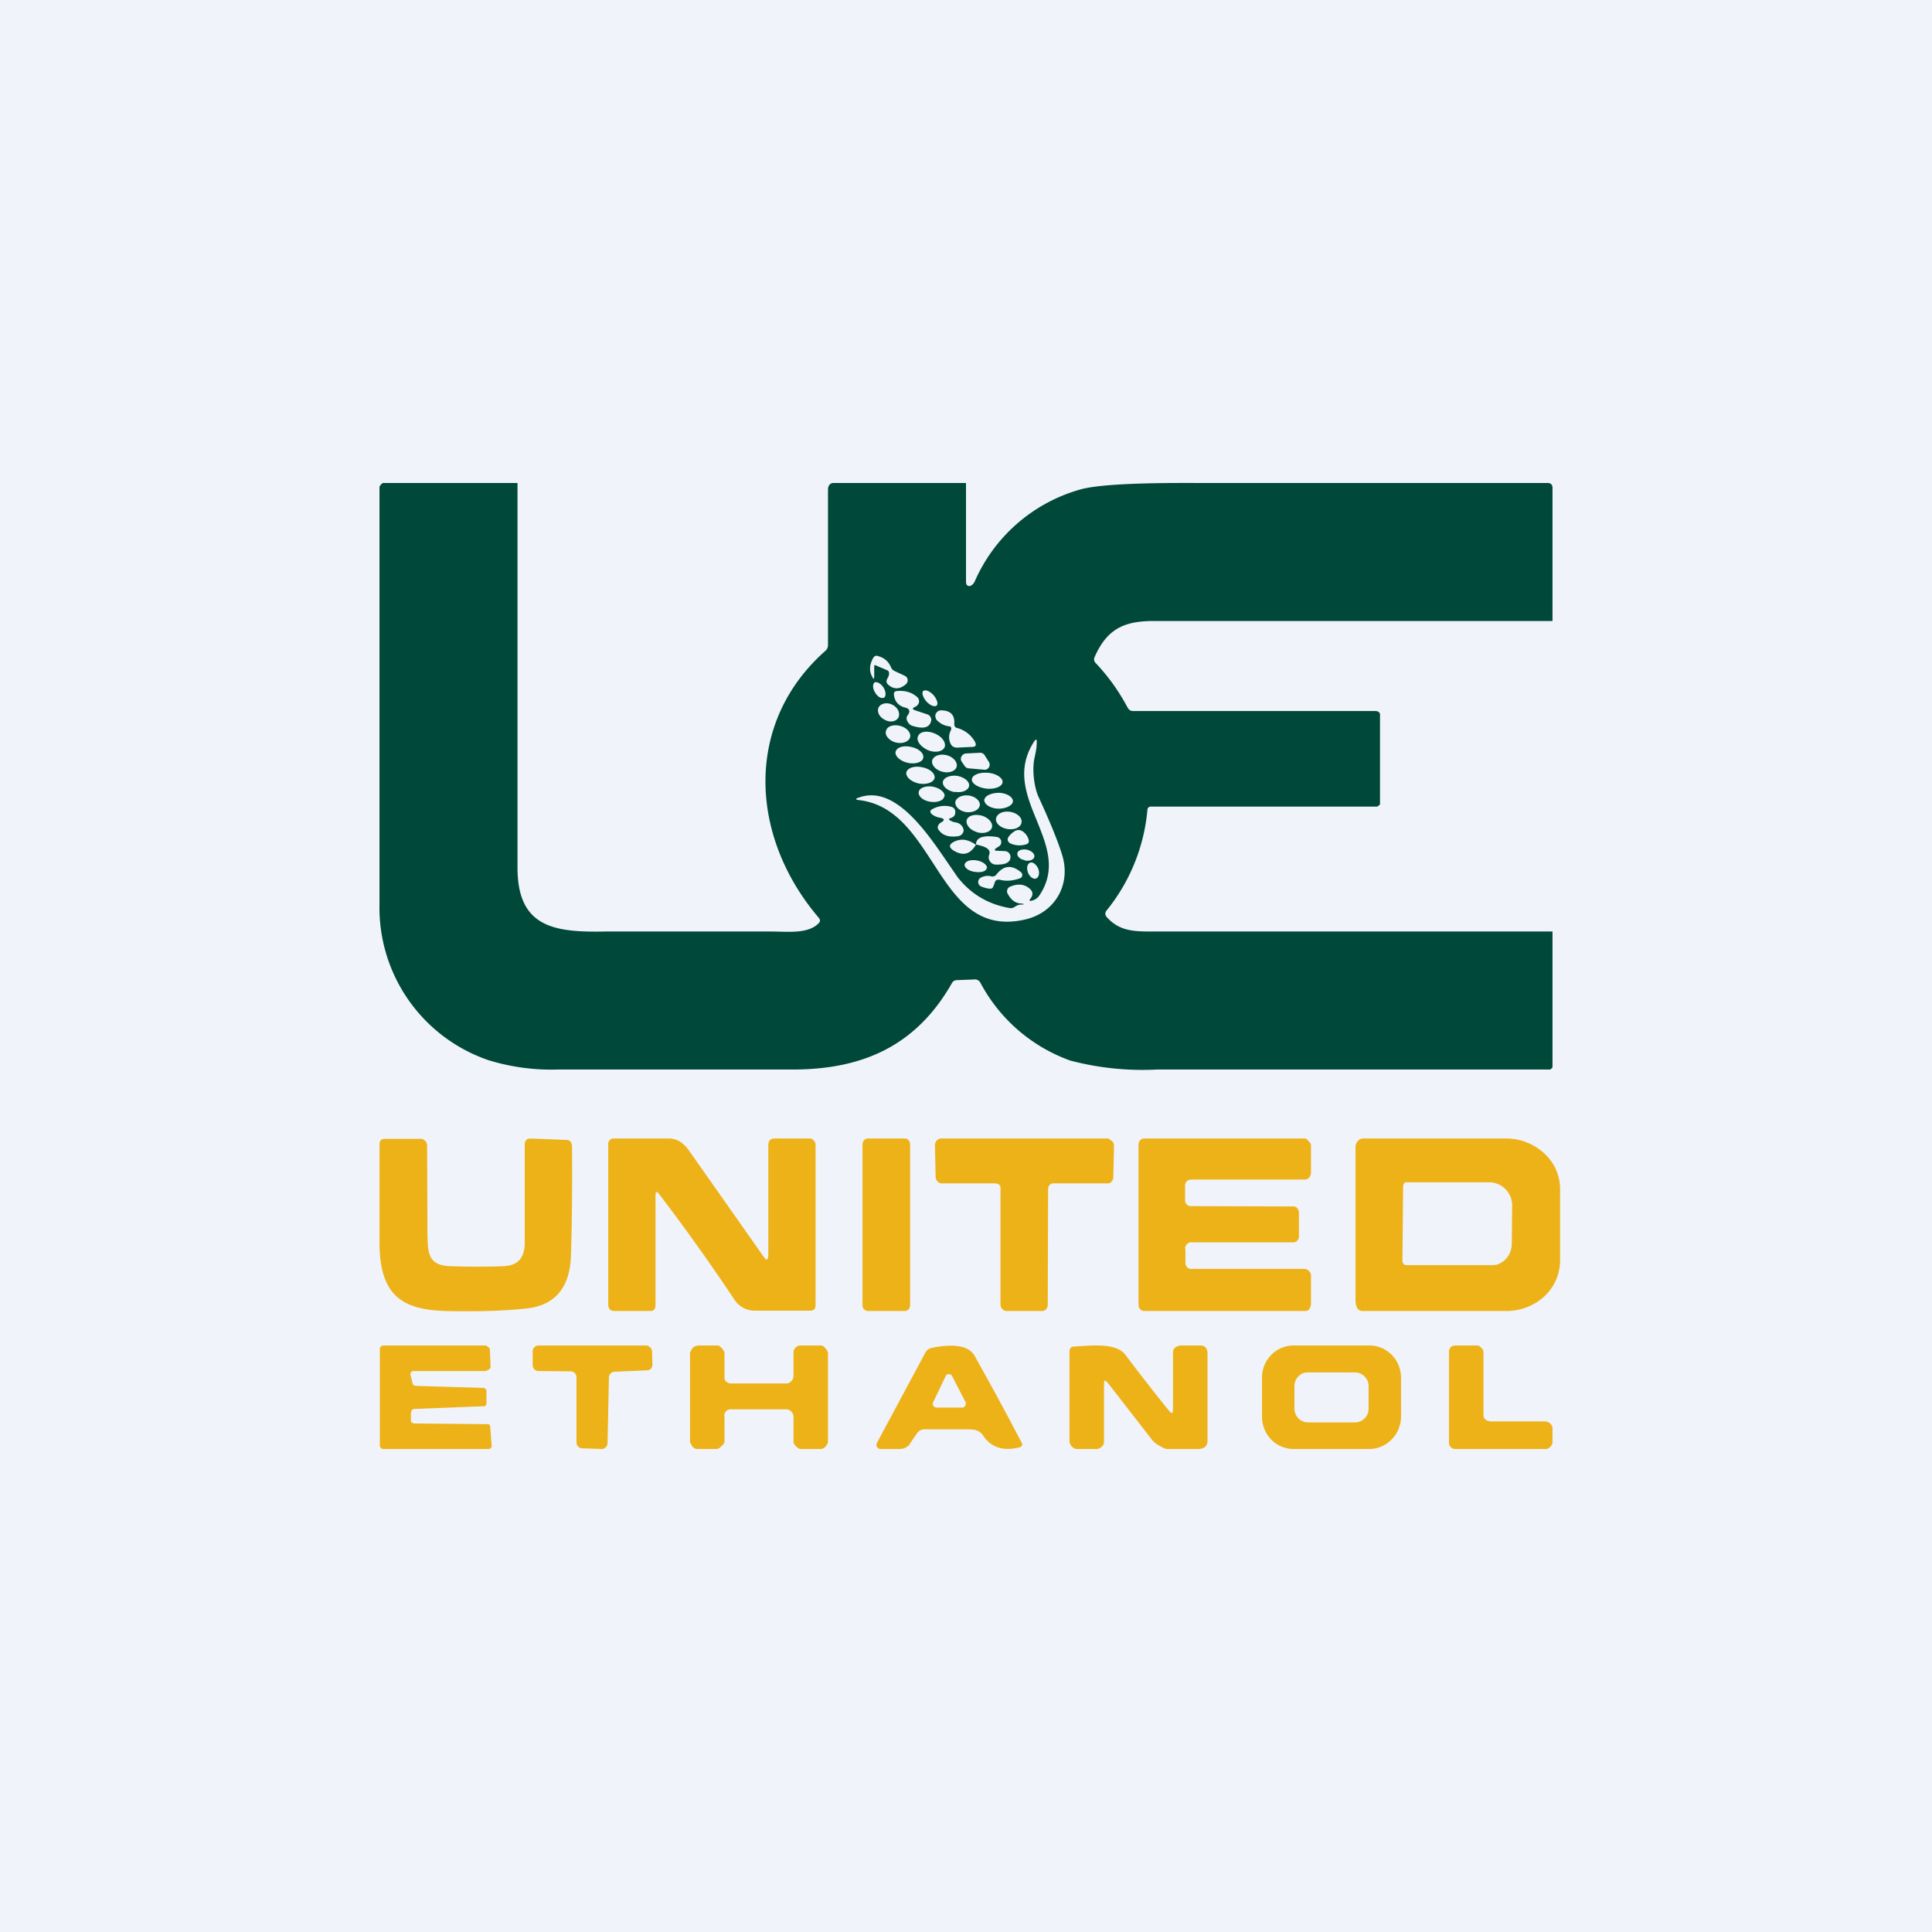 <!-- by TradeStack --><svg width="56" height="56" viewBox="0 0 56 56" xmlns="http://www.w3.org/2000/svg"><path fill="#F0F3FA" d="M0 0h56v56H0z"/><path fill-rule="evenodd" d="M28.25 16.86a4.74 4.74 0 0 1 3.02-2.66c.48-.15 1.64-.21 3.48-.2h10.11c.1 0 .14.06.14.14V18H33.45c-.83 0-1.35.2-1.72 1.04a.15.15 0 0 0 .03.18c.36.38.67.81.93 1.3.03.05.08.09.15.09h7.03c.06 0 .13.03.13.1v2.61l-.05.04a.06.06 0 0 1-.04.02h-6.56a.09.09 0 0 0-.09.08 5.4 5.4 0 0 1-1.2 2.95c-.03.06-.03.1.01.16.38.44.84.43 1.38.43H45v3.9c0 .03 0 .05-.02.06-.01.01-.03.04-.05.04H33.55a8.2 8.2 0 0 1-2.53-.26 4.77 4.77 0 0 1-2.6-2.25.18.18 0 0 0-.18-.1l-.5.02a.16.16 0 0 0-.15.09c-1.05 1.84-2.63 2.53-4.75 2.5H16.2a6.2 6.2 0 0 1-2.04-.27A4.67 4.67 0 0 1 11 26.2V14.13a.1.1 0 0 1 .03-.07c.02-.02.05-.06.08-.06H15v11.15c0 1.75 1.09 1.88 2.57 1.85h4.76c.5 0 1.09.08 1.4-.24.05-.05.05-.1 0-.16-2.02-2.37-2.16-5.66.2-7.74a.22.22 0 0 0 .07-.16v-4.51c0-.1.05-.19.16-.19H28v2.86c0 .18.17.16.25 0Zm-2.48 2.66c0-.04-.01-.07-.05-.09l-.35-.15h-.01a.03.03 0 0 0-.01 0l-.01.02v.3c0 .09-.02.1-.06.01-.09-.16-.08-.34.03-.54.04-.06.09-.08.15-.05.18.05.3.16.37.33a.2.2 0 0 0 .1.1l.3.14v.01h.02a.15.15 0 0 1 0 .24c-.17.14-.34.15-.5.01-.06-.05-.07-.11-.03-.18.03-.05.05-.1.05-.15Zm-.15.7c-.07.04-.18-.02-.25-.14-.08-.12-.08-.25-.02-.3.07-.03.18.03.26.15.07.12.08.25.01.3Zm.91.37.36.12c.03.01.06.04.08.07.02.04.03.08.02.11-.04.2-.22.25-.54.15a.22.22 0 0 1-.1-.06c-.08-.1-.1-.18-.03-.26.07-.11.04-.18-.08-.21-.2-.05-.31-.18-.33-.38 0-.07.03-.1.1-.1.23-.02.43.04.58.18a.16.16 0 0 1 .02.21.22.22 0 0 1-.09.07c-.08.04-.08.07.01.1Zm.62-.14c-.06.05-.19 0-.3-.12-.1-.12-.14-.25-.09-.3.06-.05.19 0 .3.12.1.12.14.25.09.3Zm-1.51.41c.15.09.33.06.4-.06.06-.12-.01-.29-.17-.37-.15-.08-.33-.05-.4.07-.06.12.01.28.17.36Zm1.5 0c.1.1.21.17.35.19.08 0 .1.05.07.12a.43.43 0 0 0 0 .4c.04.07.1.1.19.1l.43-.02c.1 0 .13-.05.08-.15a.85.85 0 0 0-.52-.4c-.05-.01-.08-.05-.08-.11.02-.27-.11-.4-.39-.4a.17.17 0 0 0-.16.18l.03.09Zm-1.18.66c.2.05.38-.02.42-.15.03-.14-.1-.28-.29-.33-.2-.05-.38.01-.41.15-.04.13.1.28.28.33Zm1.42.14c-.06.13-.28.17-.49.08-.21-.1-.34-.27-.28-.4.05-.14.27-.17.48-.08.22.09.34.27.29.4Zm2.22 4.53c-.18-.01-.3-.11-.4-.3a.15.15 0 0 1 0-.11.14.14 0 0 1 .08-.08c.19-.08.36-.08.5.01.16.1.19.21.08.35-.03.04-.02.06.03.05.1-.02.18-.07.24-.16.5-.75.21-1.45-.08-2.17-.3-.73-.6-1.47-.08-2.28.06-.09.09-.08.08.03 0 .14-.03.28-.06.42-.08.33-.02.83.1 1.12.34.74.57 1.3.69 1.69.28.86-.19 1.71-1.1 1.9-1.38.3-2-.66-2.64-1.65-.55-.84-1.1-1.7-2.15-1.82-.1-.01-.1-.04 0-.07 1.02-.38 1.93.94 2.54 1.83l.33.48c.39.49.88.78 1.5.89a.2.2 0 0 0 .16-.04c.05-.03.1-.06.18-.06.1 0 .1-.02 0-.03Zm-2.84-4.22c-.02.12-.23.19-.45.14-.22-.05-.38-.2-.35-.32.03-.13.23-.19.45-.14.23.05.38.19.35.32Zm1.23-.13.41-.02a.15.15 0 0 1 .14.07l.12.19a.15.15 0 0 1-.06.22.15.15 0 0 1-.08.01l-.45-.04a.15.15 0 0 1-.11-.07l-.09-.13a.15.15 0 0 1 .05-.2.15.15 0 0 1 .07-.03Zm-.26.38c-.03.13-.22.2-.41.15-.2-.05-.33-.2-.3-.33.04-.13.22-.2.42-.15.19.05.32.2.29.33Zm-1.1.49c.23.04.43-.03.46-.16.02-.13-.14-.27-.36-.31-.23-.05-.43.02-.46.15-.02.13.14.27.36.32Zm2.43-.04c-.01.13-.22.21-.46.19-.25-.03-.44-.15-.43-.27.01-.13.22-.21.47-.19.24.02.43.15.42.27Zm-1.39.28c.21.04.4-.04.42-.17.02-.12-.13-.25-.34-.29-.21-.03-.4.05-.42.17-.02.13.13.26.34.3Zm-.3.13c-.01.12-.2.19-.4.16-.21-.03-.36-.16-.34-.28.01-.12.2-.19.4-.16.21.04.36.16.35.28Zm1.57.36c.23 0 .42-.1.42-.22s-.18-.23-.4-.24c-.23 0-.42.09-.43.21 0 .13.18.24.4.25Zm-.54-.1c-.02.14-.2.22-.39.2-.2-.03-.33-.16-.32-.29.02-.13.2-.22.4-.19.19.03.33.16.31.29Zm-.84.45c.04.03.1.04.15.05a.27.27 0 0 1 .19.13c.04.07.04.13 0 .19a.2.2 0 0 1-.15.08c-.24.03-.42-.02-.53-.17-.05-.05-.05-.11-.01-.17a.15.15 0 0 1 .05-.05c.13-.07.13-.12-.02-.15a.5.5 0 0 1-.23-.1c-.06-.06-.06-.11.02-.15a.72.72 0 0 1 .52-.07c.1.02.14.08.14.16 0 .09-.04.14-.13.17-.07.02-.07.05 0 .08Zm2.05.05c-.02.14-.2.22-.4.19-.21-.03-.36-.17-.34-.3.02-.14.2-.23.4-.2.21.03.36.17.34.3Zm-1.3.28c.2.06.4 0 .44-.13.04-.13-.09-.29-.3-.35-.2-.05-.39 0-.43.13-.03.14.1.29.3.35Zm.96.32c.15.07.3.08.45.04.09-.02.12-.07.09-.16a.43.43 0 0 0-.18-.23c-.09-.05-.17-.04-.26.03a.53.53 0 0 0-.15.16.11.11 0 0 0 .02.13l.03.03Zm-.98.04c0-.2.2-.28.6-.22a.15.15 0 0 1 .13.12.15.15 0 0 1-.06.15l-.08.05c-.07.05-.06.08.03.08l.22.01a.17.17 0 0 1 .16.16c0 .17-.14.24-.44.23a.21.21 0 0 1-.16-.1.2.2 0 0 1-.02-.18c.06-.15-.07-.24-.38-.3Zm0 0c-.16.28-.37.34-.64.18-.16-.1-.15-.19.02-.27.2-.09.4-.06.62.1Zm1.41.46c.14.03.26-.02.28-.1.02-.09-.08-.18-.21-.21-.14-.03-.27.02-.28.1-.02.08.07.18.21.2Zm-1.1.22c-.01.1-.17.14-.35.11-.17-.02-.3-.12-.29-.21.02-.1.17-.15.35-.12.18.03.3.13.3.22Zm1.2.14c.05.12.16.2.24.16.08-.04.1-.17.05-.29-.06-.12-.16-.2-.24-.16-.08.04-.1.16-.05.29Zm-1 .38.03-.09c.02-.08.07-.1.15-.09.18.05.38.03.58-.04a.1.1 0 0 0 .07-.08.1.1 0 0 0-.04-.1c-.26-.22-.5-.2-.71.07a.14.14 0 0 1-.15.05.41.41 0 0 0-.3.04.14.14 0 0 0 0 .25c.09.04.17.06.26.07.05 0 .1-.02.1-.08Z" fill="#00483A"/><path d="M12.39 35.79c.01.56.04.88.64.91.54.02 1.08.02 1.6 0 .39-.03.58-.25.58-.68v-2.86a.18.18 0 0 1 .04-.11.15.15 0 0 1 .05-.04l.06-.01 1.05.04c.11 0 .16.06.17.18.01 1.1 0 2.17-.03 3.17-.03.94-.47 1.46-1.32 1.54-.65.07-1.42.09-2.32.07-1.28-.04-1.91-.47-1.91-2v-2.82c0-.12.05-.17.16-.17h1.04c.03 0 .05 0 .07.02l.06.04a.22.22 0 0 1 .05.14l.01 2.58ZM22.27 36.32V33.2c0-.13.06-.2.18-.2h1.04c.04 0 .08.04.11.07.03.04.04.08.04.13v4.63c0 .05-.01.09-.04.12a.14.14 0 0 1-.1.04h-1.62a.7.7 0 0 1-.6-.33 58.7 58.7 0 0 0-2.16-3.03c-.1-.13-.12-.1-.12.06v3.14c0 .11-.05.17-.15.17H17.8c-.12 0-.17-.08-.17-.2v-4.64c0-.04.01-.08.04-.11a.14.14 0 0 1 .1-.05h1.62c.23 0 .41.12.56.32l2.18 3.1c.1.15.14.1.14-.1ZM26.23 33h-1.08c-.08 0-.15.08-.15.17v4.66c0 .1.07.17.16.17h1.07c.09 0 .15-.08.15-.17v-4.66c0-.1-.07-.17-.15-.17ZM28.78 34.3h-1.5a.16.16 0 0 1-.1-.05.2.2 0 0 1-.06-.13l-.02-.93a.2.2 0 0 1 .05-.13.17.17 0 0 1 .05-.04.15.15 0 0 1 .07-.02h4.85c.02 0 .04.03.06.04l.06.04a.2.2 0 0 1 .05.13l-.02.9a.2.2 0 0 1-.05.14.17.17 0 0 1-.05.04.15.15 0 0 1-.06.01h-1.57c-.1 0-.16.07-.16.17l-.01 3.34a.2.2 0 0 1-.05.14.16.16 0 0 1-.12.05h-1.04a.16.16 0 0 1-.11-.06.2.2 0 0 1-.05-.13V34.4c-.04-.1-.12-.1-.22-.1ZM34.36 36.2v.4c0 .06.02.1.05.13.03.04.07.05.11.05h3.3c.04 0 .08.02.11.05.03.03.07.08.07.12v.87l-.02.07-.03.06a.16.16 0 0 1-.06.04.14.14 0 0 1-.06.01h-4.67a.15.15 0 0 1-.11-.05.19.19 0 0 1-.05-.13v-4.64c0-.05.02-.1.05-.13a.15.15 0 0 1 .1-.05h4.68c.04 0 .08.05.1.08.04.03.07.08.07.12v.8a.2.2 0 0 1-.02.07c0 .03-.02.05-.03.06a.16.16 0 0 1-.05.04.14.14 0 0 1-.06.02H34.5l-.06.02a.16.16 0 0 0-.05.04.2.2 0 0 0-.04.13v.41c0 .05.02.1.05.12.03.04.07.05.11.05l2.98.01c.05 0 .09.02.11.05.03.04.05.08.05.13v.68c0 .04-.01.09-.04.12a.15.15 0 0 1-.11.06h-3c-.01 0-.03 0-.05.02a.16.16 0 0 0-.05.04.18.18 0 0 0-.04.06.2.2 0 0 0-.01.06Z" fill="#EDB217"/><path fill-rule="evenodd" d="M39.36 33.07a.26.26 0 0 0-.07.18v4.4c0 .15.02.35.21.35h4.17c.4 0 .8-.15 1.1-.43.29-.27.45-.65.45-1.04v-2.05a1.4 1.4 0 0 0-.45-1.04 1.63 1.63 0 0 0-1.1-.44h-4.16a.21.21 0 0 0-.15.07Zm1.32 1.27-.01.05-.02 2.16a.13.13 0 0 0 .03.08.1.1 0 0 0 .07.04h2.48c.07 0 .14 0 .2-.03a.61.61 0 0 0 .34-.34.68.68 0 0 0 .05-.25l.01-1.1a.67.67 0 0 0-.63-.68h-2.42a.1.1 0 0 0-.04 0 .1.1 0 0 0-.04.03.12.12 0 0 0-.02.04Z" fill="#EDB217"/><path d="M11.91 40.93v.24c0 .03.01.05.03.07l.06.02 2.13.02c.02 0 .04 0 .06.02a.1.1 0 0 1 .02.06l.04.54a.1.1 0 0 1-.02.07.09.09 0 0 1-.07.03H11.1a.09.09 0 0 1-.06-.03.1.1 0 0 1-.03-.07v-2.8a.1.1 0 0 1 .03-.07l.03-.02.03-.01h2.98c.02 0 .08.05.1.07a.1.1 0 0 1 .02.06l.02.48a.1.1 0 0 1-.06.09l-.08.04h-2.1a.09.09 0 0 0-.07.04.1.1 0 0 0-.01.08l.06.24c0 .02.01.04.03.05l.05.02 1.98.06.06.03a.1.1 0 0 1 .02.06v.35a.1.1 0 0 1-.02.07.09.09 0 0 1-.06.02l-2.01.08a.09.09 0 0 0-.07.03.1.1 0 0 0-.02.06ZM16.55 39.75l-.95-.01a.16.16 0 0 1-.11-.05.17.17 0 0 1-.05-.12v-.4c0-.05.02-.09.05-.12a.16.16 0 0 1 .11-.05h3.14c.04 0 .08.03.11.06s.05.07.05.11l.01.38a.17.17 0 0 1-.04.12.16.16 0 0 1-.11.05l-.95.04a.16.16 0 0 0-.11.05.17.17 0 0 0-.05.11l-.04 1.92a.17.17 0 0 1-.05.11.16.16 0 0 1-.11.05l-.59-.02a.16.16 0 0 1-.1-.05.17.17 0 0 1-.05-.12v-1.9a.17.17 0 0 0-.05-.11.16.16 0 0 0-.11-.05ZM21 41.04v.75c0 .05-.06.1-.1.14-.03.03-.08.07-.13.07h-.54a.2.2 0 0 1-.15-.06.2.2 0 0 1-.04-.07c-.02-.02-.04-.05-.04-.08v-2.58l.04-.08a.2.2 0 0 1 .11-.11l.08-.02h.57c.05 0 .1.05.14.1.03.03.06.08.06.14v.73a.2.2 0 0 0 .2.13h1.6a.2.2 0 0 0 .14-.07.21.21 0 0 0 .06-.14v-.68a.21.21 0 0 1 .06-.15.2.2 0 0 1 .16-.06h.59c.05 0 .1.06.13.1.04.04.06.09.06.14v2.54c0 .06-.04.11-.07.15a.2.2 0 0 1-.15.07h-.56c-.05 0-.1-.03-.14-.07-.04-.04-.08-.09-.08-.14v-.74c0-.05-.03-.1-.07-.14a.2.2 0 0 0-.14-.06H21.2a.2.2 0 0 0-.15.05.21.21 0 0 0-.06.14ZM34 40.77v-1.59c0-.1.12-.18.23-.18h.57c.13 0 .2.09.2.23v2.57l-.02.07a.2.2 0 0 1-.1.1.46.46 0 0 1-.12.03h-.91c-.09 0-.17-.05-.25-.1a.6.6 0 0 1-.21-.17l-1.22-1.57c-.18-.23-.17-.17-.17.12v1.52c0 .1-.11.2-.22.2h-.57a.24.24 0 0 1-.21-.23v-2.59c0-.1.04-.14.13-.15.45-.02 1.21-.13 1.49.24.33.44.74.97 1.23 1.58.14.17.15.14.15-.08ZM43.17 41.2h1.6c.11 0 .23.08.23.2v.4c0 .06-.03.1-.06.13-.03.04-.08.07-.12.07h-2.64a.18.18 0 0 1-.18-.18v-2.64a.18.18 0 0 1 .11-.17l.08-.01h.64c.04 0 .08.04.12.08.03.03.05.07.05.12v1.82c0 .05.02.09.05.12.03.03.08.05.12.05ZM40.54 41.41a.96.96 0 0 0 .07-.36v-1.11a.96.96 0 0 0-.27-.67.91.91 0 0 0-.65-.27h-2.2a.9.9 0 0 0-.65.28.94.94 0 0 0-.26.67v1.11a.96.96 0 0 0 .27.67.91.91 0 0 0 .65.27h2.2a.9.9 0 0 0 .64-.28c.09-.09.16-.2.2-.3Zm-2.63-1.63h1.38a.4.4 0 0 1 .38.4v.65a.4.4 0 0 1-.38.4H37.9a.4.4 0 0 1-.38-.4v-.65c0-.22.17-.4.38-.4Z" fill="#EDB217"/><path fill-rule="evenodd" d="m26.37 41.85.22-.32c.05-.06.12-.1.2-.1H28c.22 0 .38 0 .51.2.23.33.58.44 1.05.32a.1.1 0 0 0 .07-.1 90.02 90.02 0 0 0-1.38-2.55c-.22-.4-.9-.3-1.25-.23a.27.27 0 0 0-.18.14l-1.4 2.61a.12.12 0 0 0 0 .12.12.12 0 0 0 .1.06h.55c.13 0 .23-.05.31-.15Zm1.04-1.96-.36.75a.11.11 0 0 0 0 .1.11.11 0 0 0 .1.06h.73a.1.1 0 0 0 .1-.06.11.11 0 0 0 0-.11l-.38-.74a.11.11 0 0 0-.1-.06.1.1 0 0 0-.05.01.11.11 0 0 0-.04.05Z" fill="#EDB217"/></svg>